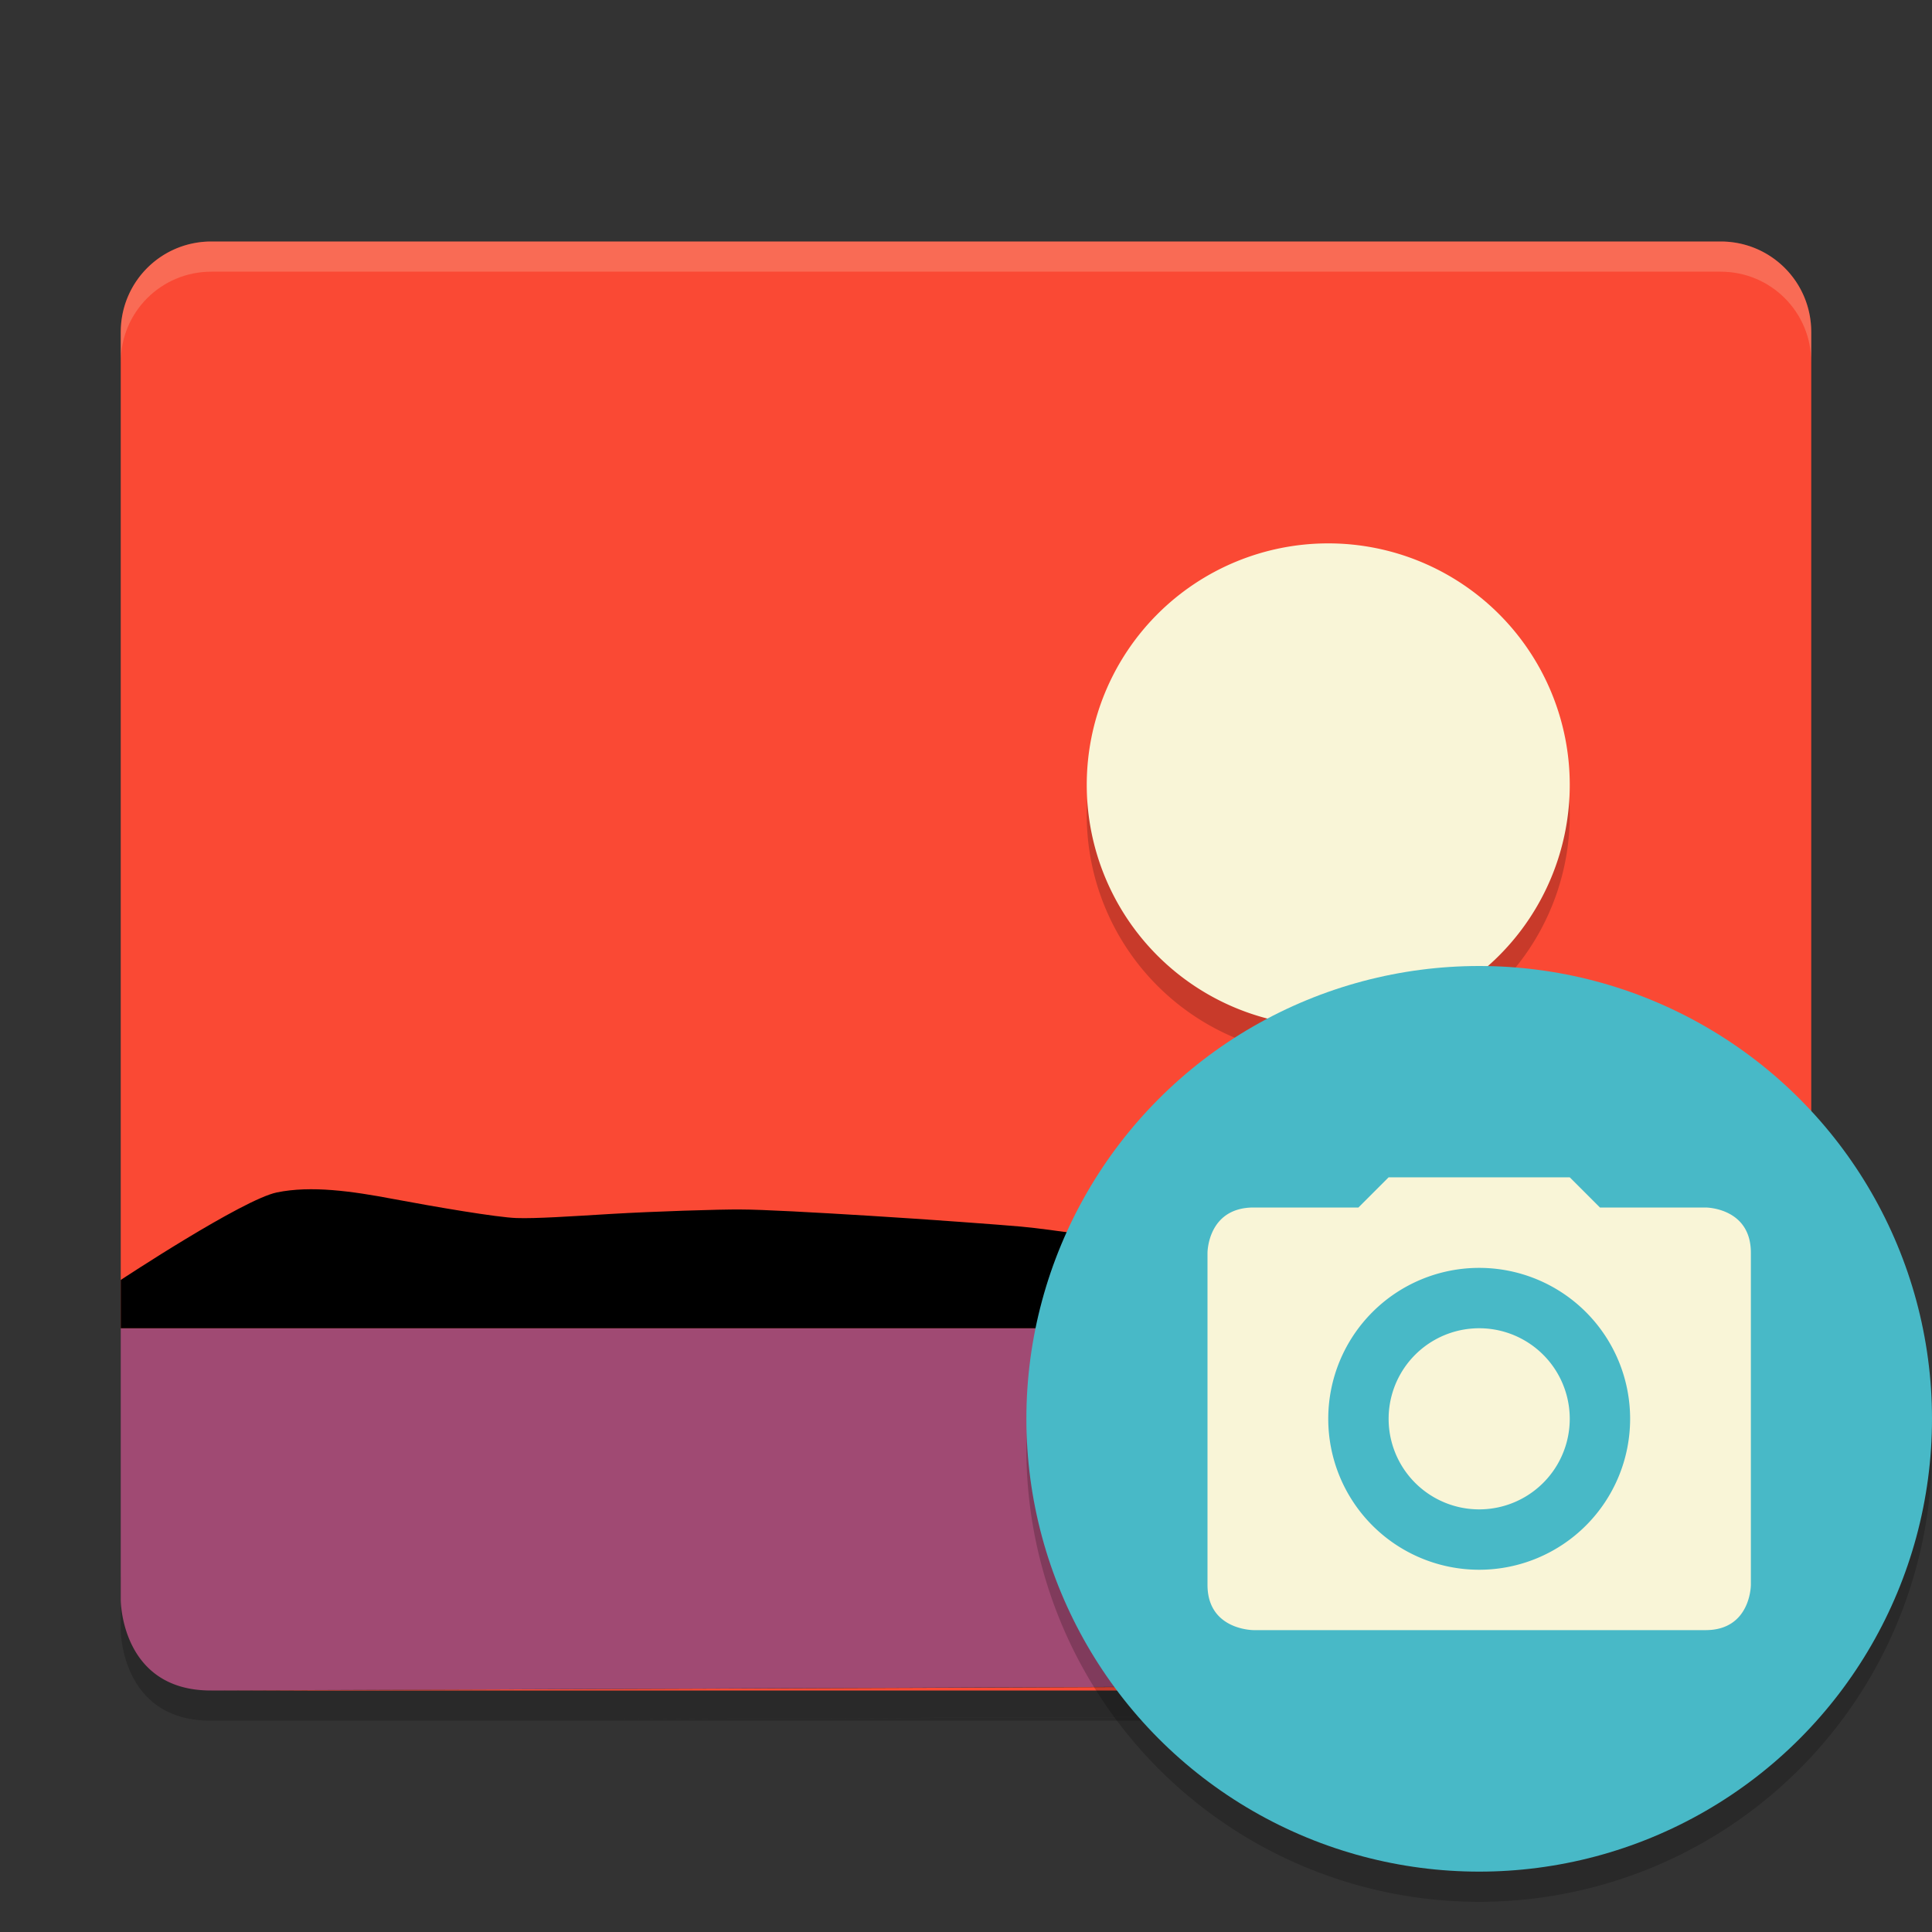 <svg xmlns="http://www.w3.org/2000/svg" width="64" height="64" version="1">
    <rect width="100%" height="100%" fill="#333333" stroke="none"/>
    <path d="M4 52v2s0 3.012 3 3l50.2-.2A2.798 2.798 0 0 0 60 54v-2a2.799 2.799 0 0 1-2.8 2.802l-50.2.2 50.187-.188a2.846 2.846 0 0 0 2-.813c-.547.6-1.307 1-2.187 1H7c-3 .012-3-3-3-3zm3 5h50c.88 0 1.64-.4 2.188-1a2.846 2.846 0 0 1-2 .813L7 57z" opacity=".2"/>
    <path d="M7 8c-1.662 0-3 1.338-3 3v33h56V11c0-1.662-1.338-3-3-3H7zm52.188 47a2.837 2.837 0 0 1-2 .812L7 56h50c.88 0 1.64-.4 2.188-1z" fill="#FA4934"/>
    <path d="M7 8c-1.662 0-3 1.338-3 3v1c0-1.662 1.338-3 3-3h50c1.662 0 3 1.338 3 3v-1c0-1.662-1.338-3-3-3H7z" opacity=".2" fill="#F9F5D7"/>
    <path d="M44 19a8 8 0 1 1 0 16 8 8 0 0 1 0-16z" opacity=".2" fill-rule="evenodd"/>
    <path d="M44 18a8 8 0 1 1 0 16 8 8 0 0 1 0-16z" fill="#F9F5D7" fill-rule="evenodd"/>
    <path d="M4 44v9s0 3.012 3 3l50.2-.2A2.798 2.798 0 0 0 60 53v-9z" fill="#A04A73"/>
    <path d="M4 44v-1.6s4.039-2.667 5.174-2.9c1.135-.232 2.476-.043 3.854.218 1.378.259 3.435.61 4.077.631.642.023 1.804-.056 3.154-.137 1.35-.08 3.586-.154 4.283-.146.697 0 2.438.096 4.293.21 1.855.113 4.403.303 4.981.356.579.053 1.258.15 2.03.257.771.105 2.106.265 2.578.309.473.043 1.568.193 2.838.31 1.271.117 3.304.157 3.892.114.587-.043 1.818-.478 3.19-.879 1.371-.4 2.884-.767 4.034-.677C53.528 40.157 60 42.4 60 42.4V44H10.8z"/>
    <path d="M63.958 46.894A15 15 0 0 1 49 61a15 15 0 0 1-14.958-13.894A15 15 0 0 0 34 48a15 15 0 0 0 15 15 15 15 0 0 0 15-15 15 15 0 0 0-.042-1.106z" opacity=".2" fill-rule="evenodd"/>
    <circle cx="49" cy="47" r="15" fill="#48B9C7"/>
    <path d="M46 39l-1 1h-3.469C40.001 40 40 41.5 40 41.5v11c0 1.506 1.531 1.5 1.531 1.5H56.5c1.5 0 1.5-1.5 1.5-1.5v-11c0-1.5-1.5-1.5-1.5-1.5H53l-1-1h-6zm3 3a5 5 0 1 1 0 10 5 5 0 0 1 0-10zm0 2a3 3 0 1 0 0 6 3 3 0 0 0 0-6z" fill="#F9F5D7"/>
</svg>
